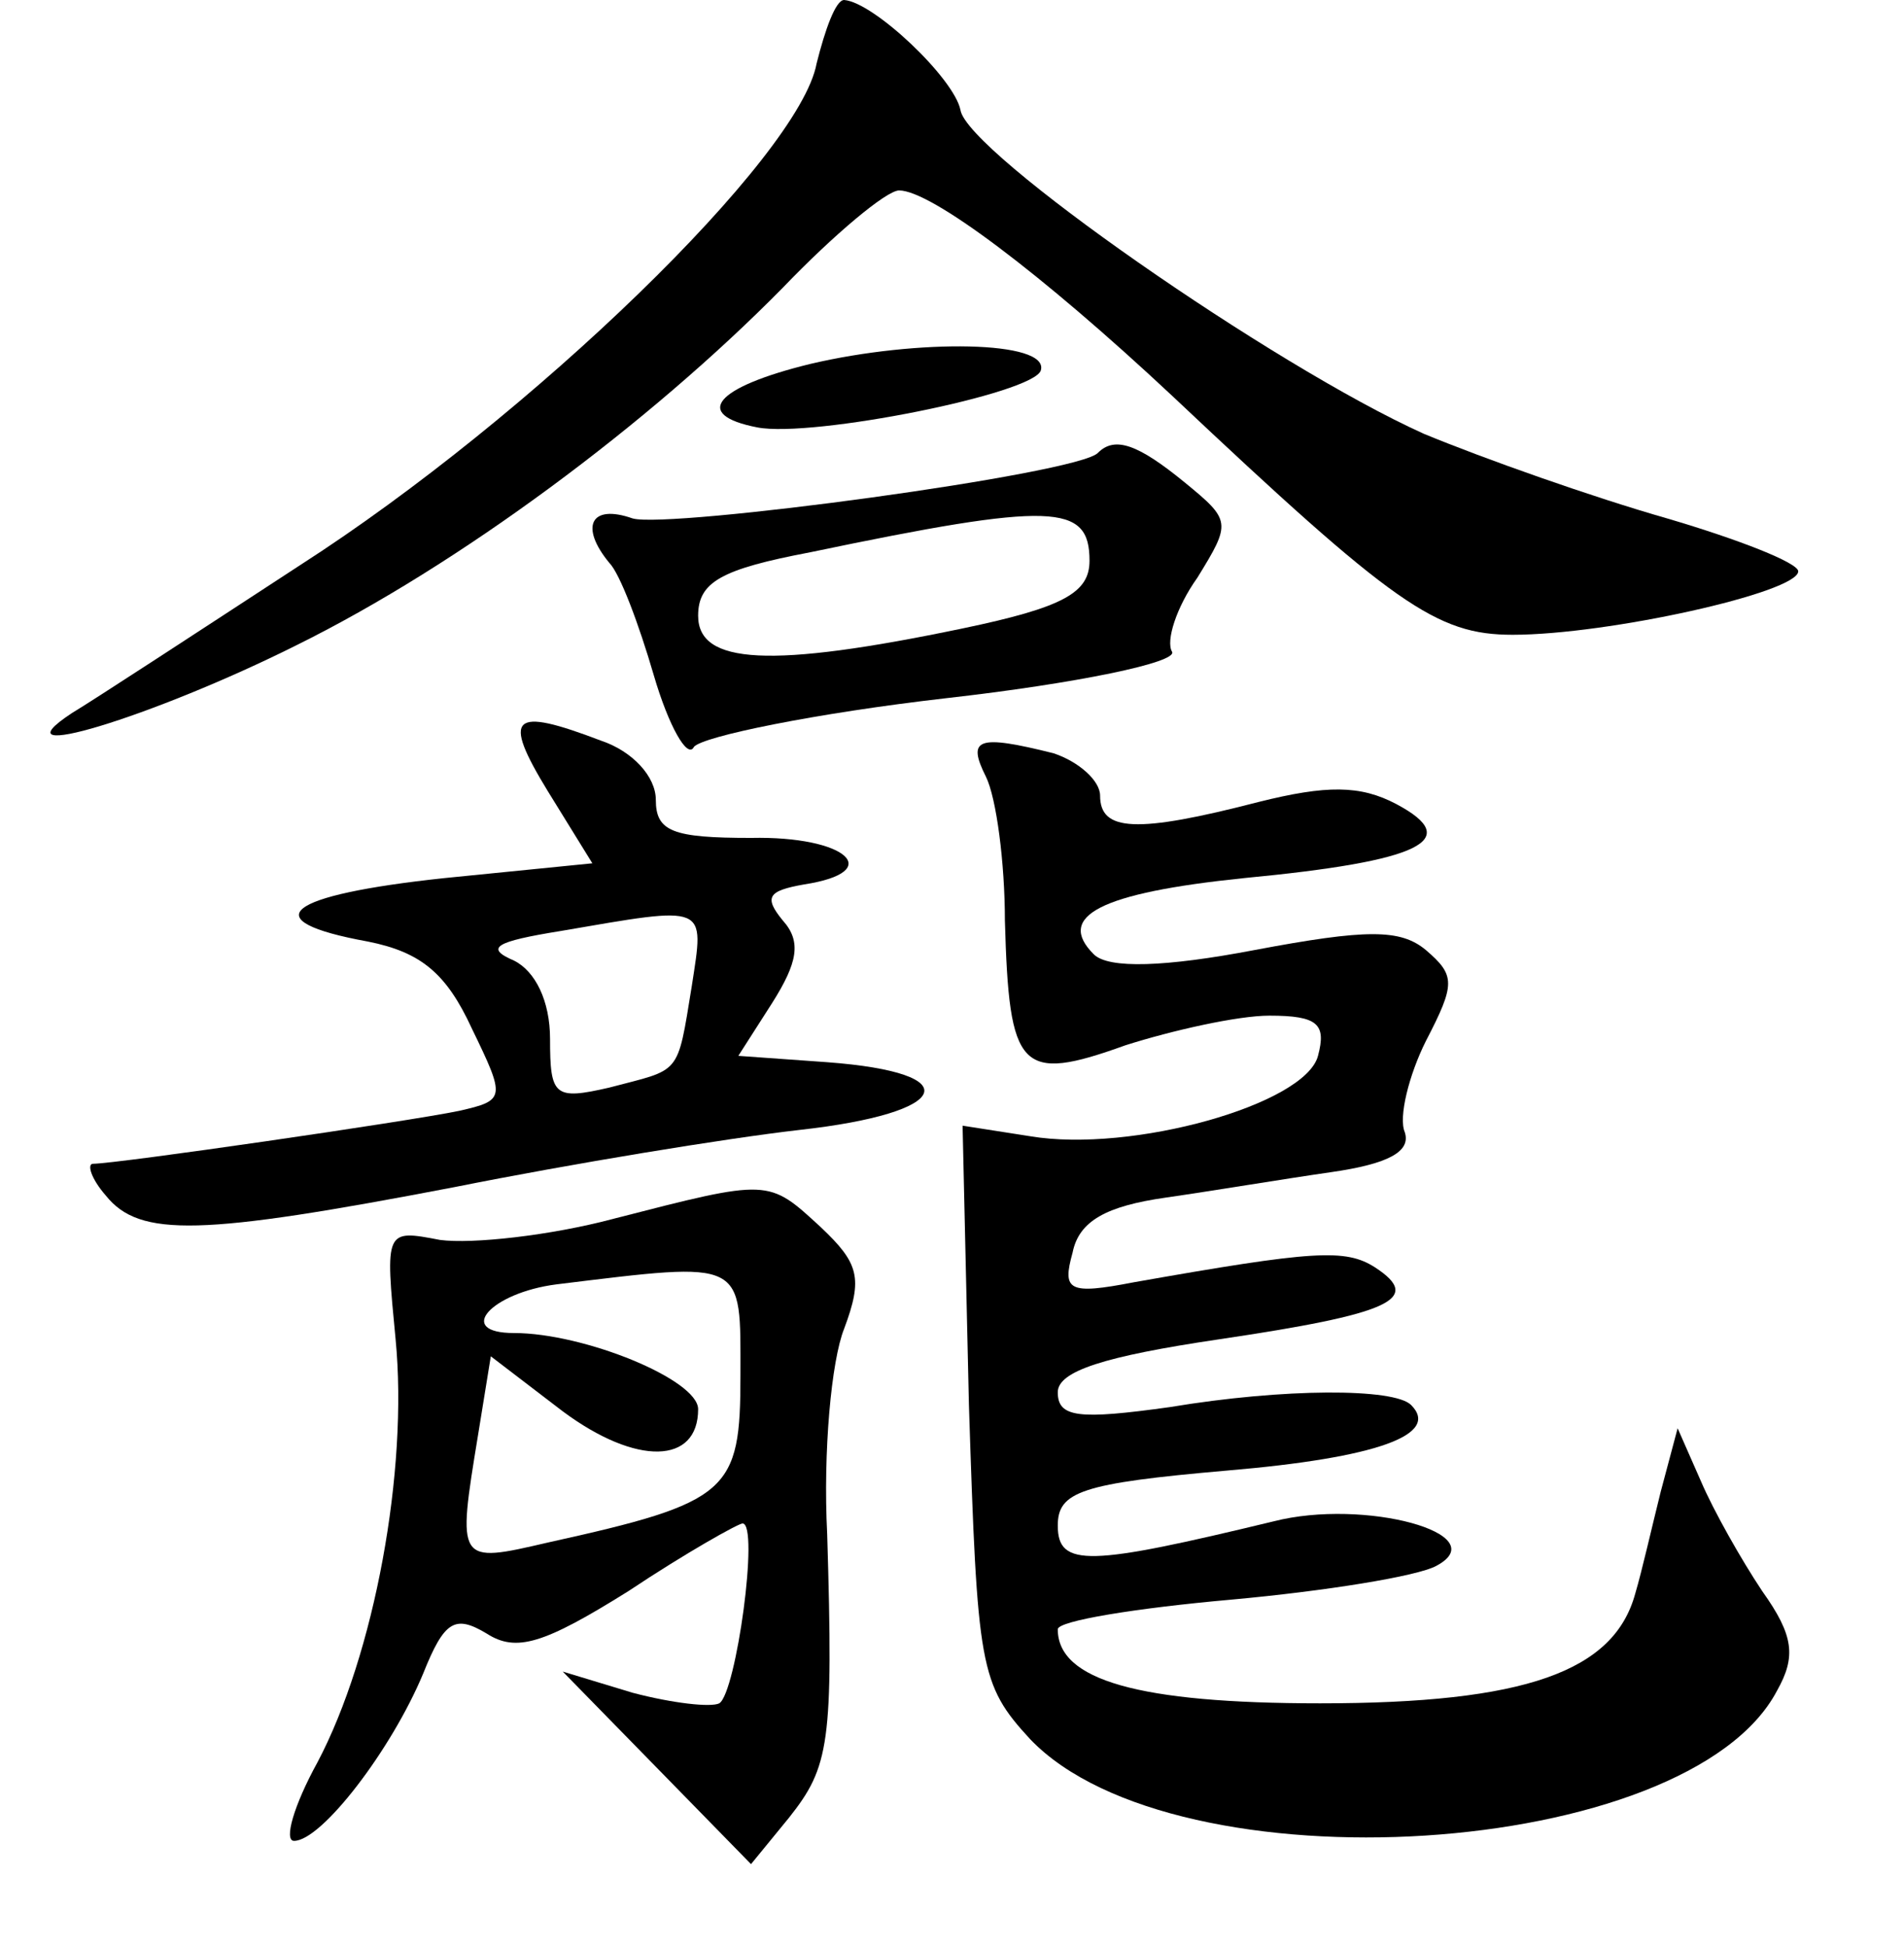 <?xml version="1.0" standalone="no"?>
<!DOCTYPE svg PUBLIC "-//W3C//DTD SVG 20010904//EN"
 "http://www.w3.org/TR/2001/REC-SVG-20010904/DTD/svg10.dtd">
<svg version="1.0" xmlns="http://www.w3.org/2000/svg"
 width="90pt" height="92pt" viewBox="0 0 90 92"
 preserveAspectRatio="xMidYMid meet">
<g transform="translate(0,92) scale(0.1,-0.1)"
fill="#000000" stroke="none">
<path d="M386 890 c-8 -44 -135 -167 -244 -237 -49 -32 -98 -64 -108 -70 -38
-25 38 -2 106 32 77 38 167 105 230 169 24 25 49 46 55 46 15 0 67 -39 129
-97 105 -99 125 -113 161 -113 45 0 135 20 135 30 0 4 -28 15 -62 25 -35 10
-86 28 -115 40 -71 32 -216 133 -219 153 -3 15 -41 51 -55 52 -4 0 -9 -14 -13
-30z"/>
<path d="M383 748 c-45 -11 -56 -24 -25 -30 26 -5 131 16 134 27 4 14 -58 15
-109 3z"/>
<path d="M519 706 c-9 -10 -203 -36 -220 -31 -20 7 -25 -4 -11 -21 5 -5 14
-29 21 -53 7 -24 16 -40 19 -34 4 5 58 16 119 23 62 7 110 17 107 22 -3 5 2
21 12 35 16 26 16 27 -6 45 -22 18 -33 22 -41 14z m-4 -51 c0 -15 -12 -22 -60
-32 -91 -19 -125 -17 -125 6 0 16 11 22 53 30 115 24 132 23 132 -4z"/>
<path d="M259 546 l21 -34 -70 -7 c-75 -8 -91 -20 -36 -30 25 -5 37 -15 49
-41 16 -33 16 -34 -6 -39 -24 -5 -162 -25 -173 -25 -3 0 -1 -7 6 -15 16 -20
45 -19 165 4 55 11 128 23 163 27 72 8 80 27 13 32 l-42 3 16 25 c12 19 14 29
5 39 -9 11 -7 14 10 17 39 6 20 23 -25 22 -37 0 -45 3 -45 18 0 11 -11 23 -26
28 -42 16 -47 12 -25 -24z m68 -92 c-7 -43 -5 -39 -39 -48 -26 -6 -28 -4 -28
23 0 18 -7 32 -17 37 -14 6 -9 9 22 14 70 12 68 13 62 -26z"/>
<path d="M466 553 c5 -10 9 -41 9 -68 2 -71 7 -77 57 -59 22 7 53 14 68 14 23
0 27 -4 23 -19 -6 -23 -88 -46 -136 -38 l-32 5 3 -132 c4 -124 5 -132 29 -158
69 -72 311 -57 353 23 9 16 8 26 -7 47 -10 15 -23 38 -29 52 l-11 25 -8 -30
c-4 -16 -9 -38 -12 -48 -10 -37 -52 -52 -149 -52 -86 0 -124 11 -124 35 0 4
37 10 82 14 44 4 88 11 97 16 28 15 -34 32 -77 21 -87 -21 -102 -22 -102 -2 0
16 11 20 80 26 71 6 101 17 87 31 -8 8 -60 8 -114 -1 -43 -6 -53 -5 -53 7 0
10 22 17 76 25 81 12 97 19 74 34 -14 9 -29 8 -114 -7 -31 -6 -34 -4 -29 14 3
15 16 22 44 26 21 3 57 9 78 12 28 4 38 10 35 19 -3 7 2 27 10 43 14 27 14 31
0 43 -12 10 -28 10 -81 0 -42 -8 -69 -9 -76 -2 -18 18 3 29 71 36 84 8 104 18
72 35 -17 9 -33 9 -65 1 -58 -15 -75 -14 -75 3 0 7 -10 16 -22 20 -36 9 -41 7
-32 -11z"/>
<path d="M290 344 c-30 -8 -67 -12 -82 -10 -26 5 -26 5 -21 -47 6 -62 -10
-149 -37 -200 -11 -20 -16 -37 -11 -37 13 0 46 43 61 79 10 25 15 28 30 19 14
-9 27 -5 67 20 27 18 52 32 54 32 8 0 -3 -80 -11 -85 -4 -2 -22 0 -41 5 l-33
10 45 -46 44 -45 18 22 c19 24 21 35 18 134 -2 39 2 82 8 97 9 24 7 31 -11 48
-25 23 -24 23 -98 4z m60 -74 c0 -55 -5 -60 -91 -79 -43 -10 -43 -10 -33 51
l6 37 34 -26 c35 -26 64 -25 64 1 0 14 -54 36 -87 36 -28 0 -11 19 20 23 90
11 87 12 87 -43z"/>
</g>
</svg>

